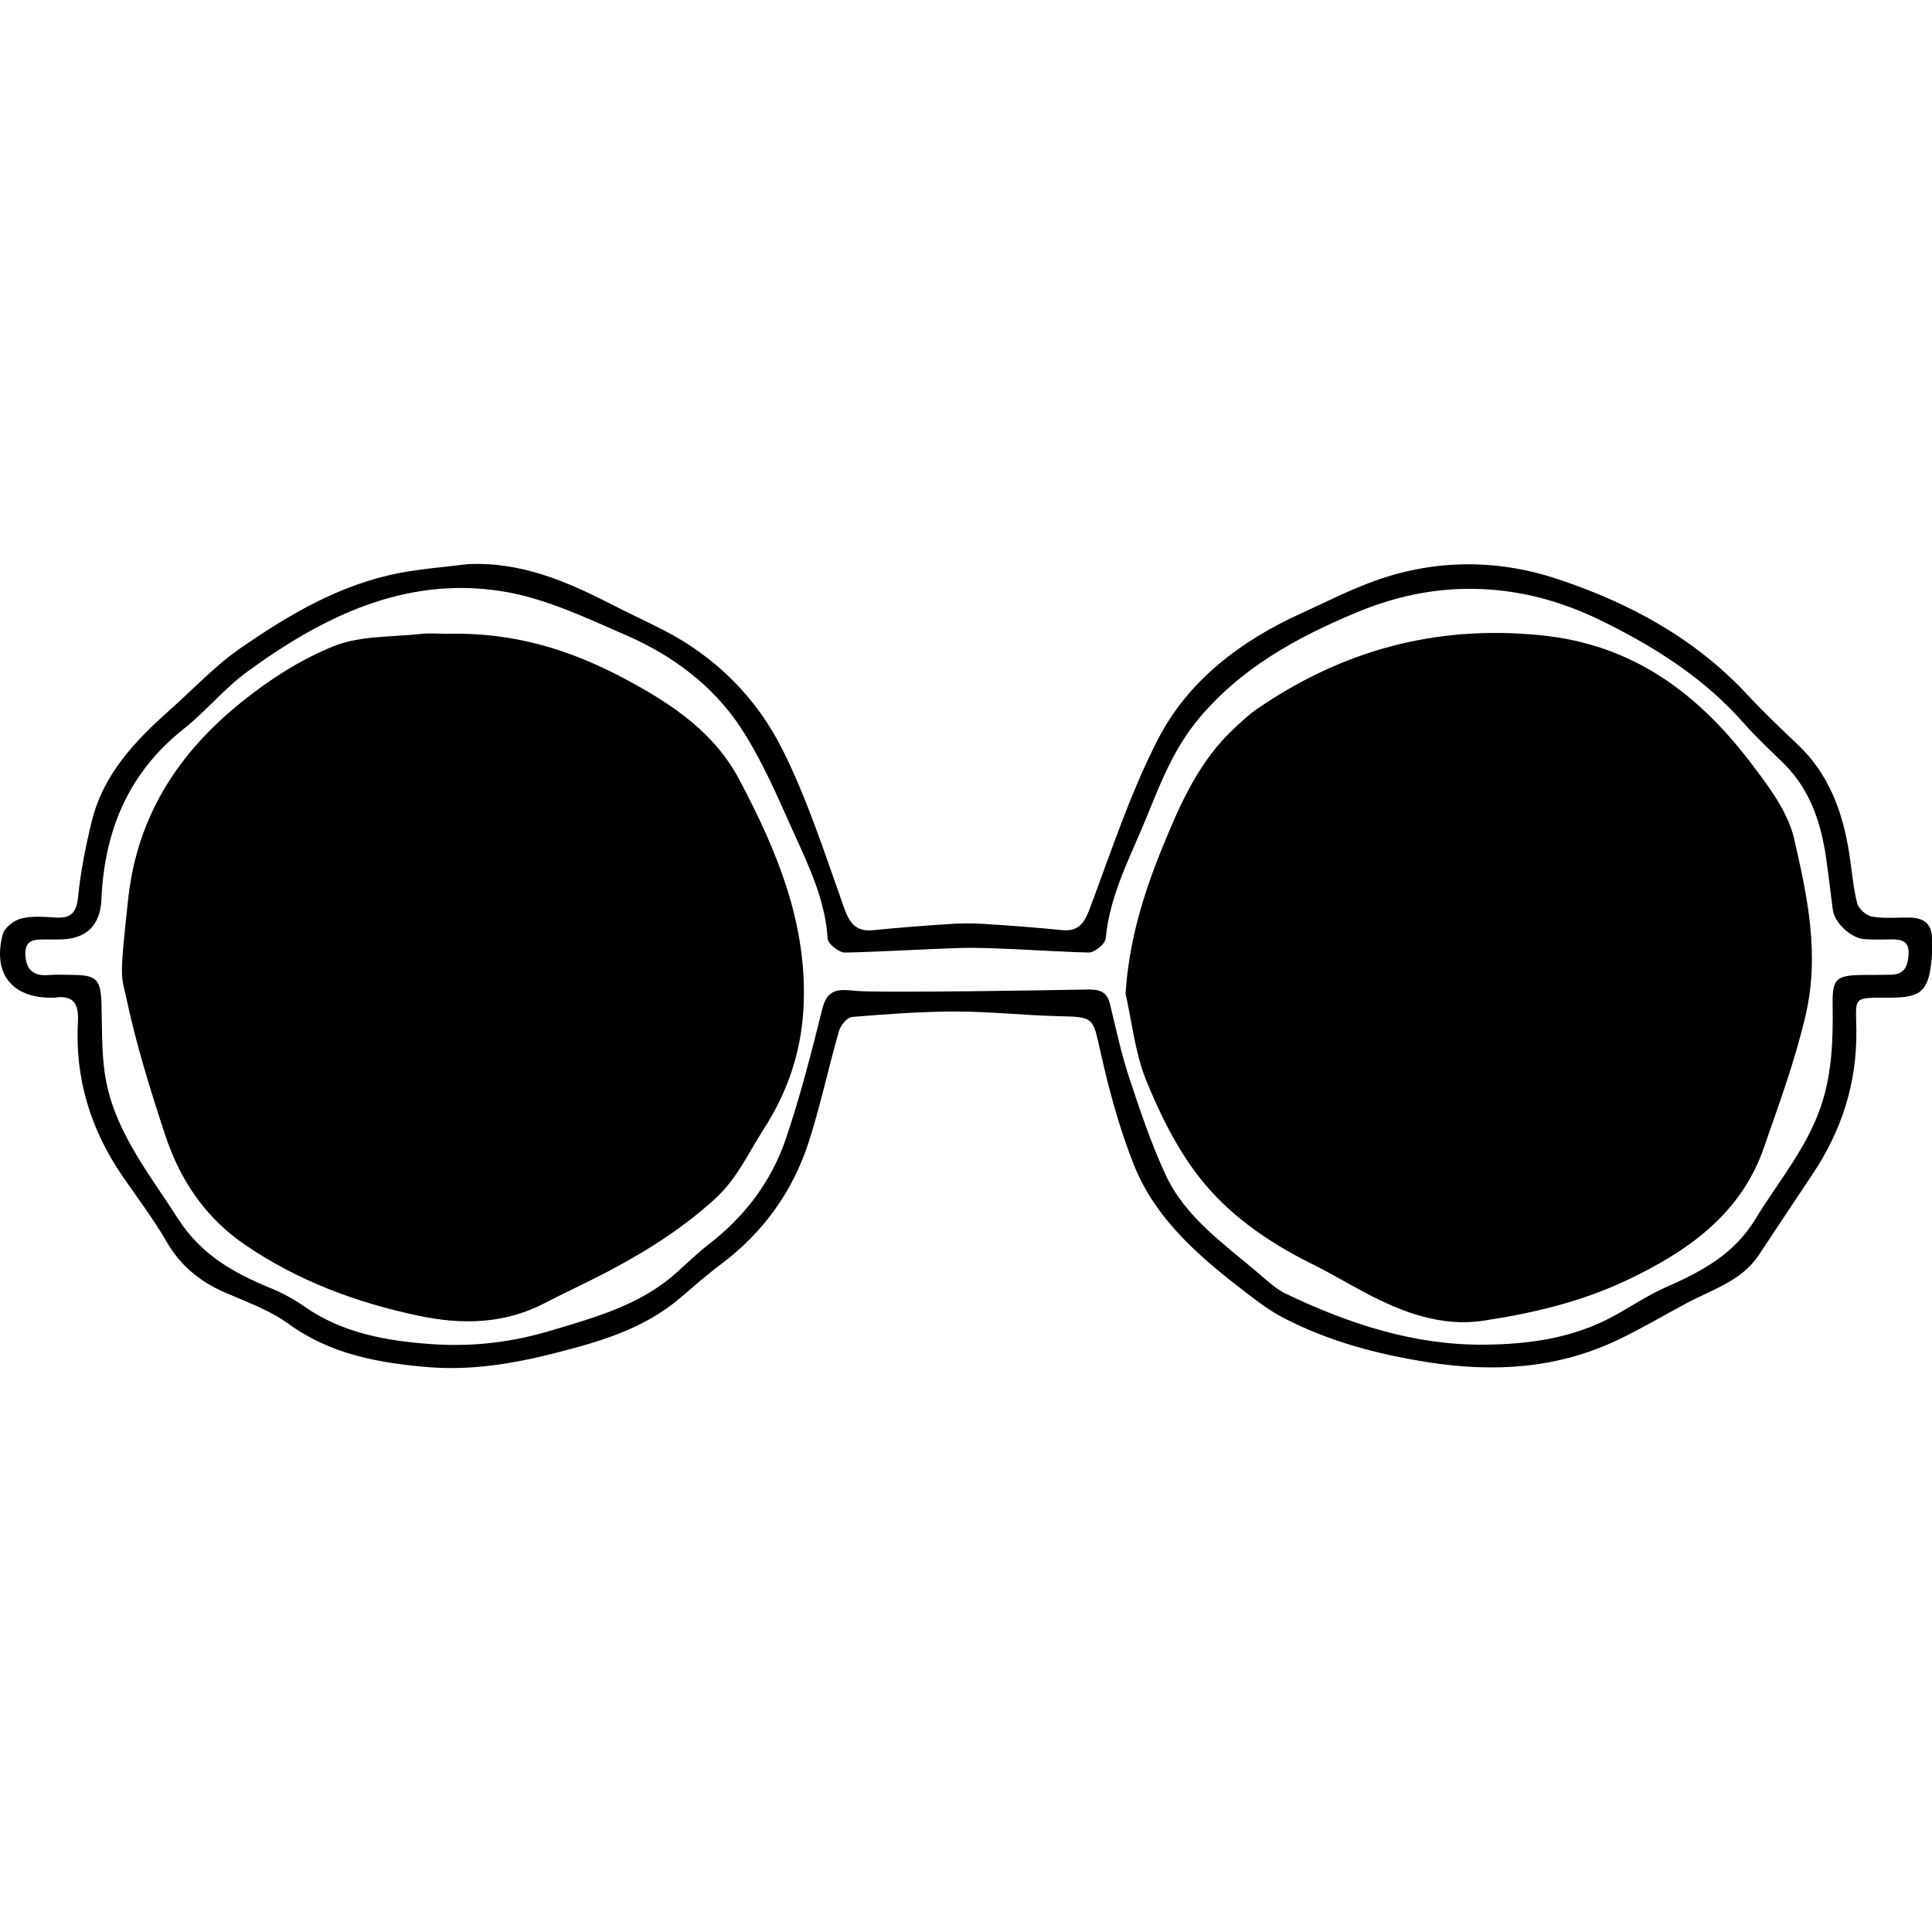 <?xml version="1.0" encoding="utf-8"?>
<!-- Generator: Adobe Illustrator 16.0.0, SVG Export Plug-In . SVG Version: 6.00 Build 0)  -->
<!DOCTYPE svg PUBLIC "-//W3C//DTD SVG 1.1//EN" "http://www.w3.org/Graphics/SVG/1.1/DTD/svg11.dtd">
<svg version="1.1" id="圖層_1" xmlns="http://www.w3.org/2000/svg" xmlns:xlink="http://www.w3.org/1999/xlink" x="0px" y="0px"
	 width="2500px" height="2500px" viewBox="0 0 2500 2500" enable-background="new 0 0 2500 2500" xml:space="preserve">
<g>
	<path d="M604.751,730.061c68.787-3.572,128.58,22.191,187.285,52.355c21.704,11.152,43.892,21.361,65.629,32.45
		c68.359,34.874,121.248,87.967,154.803,154.959c32.646,65.177,55.105,135.613,79.664,204.585
		c7.231,20.31,15.357,31.417,37.87,29.203c32.794-3.224,65.664-5.796,98.548-7.943c14.885-0.972,29.932-1.078,44.815-0.134
		c33.672,2.135,67.335,4.681,100.907,8.005c21.999,2.179,29.037-9.706,36.082-28.407c27.724-73.599,52.233-149.158,88.139-218.724
		c39.358-76.254,107.007-127.099,185.129-162.717c29.379-13.395,58.294-28.052,88.413-39.528
		c80.212-30.562,162.654-31.58,243.118-4.972c92.776,30.68,177.838,76.527,245.756,149.571
		c20.887,22.463,43.133,43.712,65.445,64.79c40.5,38.26,58.033,87.152,66.488,140.41c3.432,21.616,4.982,43.662,10.312,64.774
		c1.824,7.224,11.898,16.119,19.371,17.391c16.143,2.75,33.046,0.838,49.628,1.25c17.854,0.443,28.121,8.889,27.774,27.781
		c-0.158,8.684,0.461,17.433-0.383,26.044c-4.072,41.538-13.39,49.859-55.013,49.8c-48.476-0.069-42.91-1.135-42.417,41.993
		c0.784,68.508-18.988,130.293-56.968,186.812c-23.272,34.631-46.165,69.517-69.283,104.252
		c-22.429,33.699-60.18,44.443-93.282,62.158c-29.777,15.936-58.901,33.233-89.364,47.72
		c-78.776,37.462-161.179,42.117-246.627,28.587c-65.307-10.342-127.96-27.085-186.542-57.611
		c-15.901-8.286-30.627-19.176-44.924-30.134c-60.482-46.355-119.358-95.36-148.249-168.334
		c-18.438-46.568-31.687-95.614-42.698-144.576c-10.356-46.045-7.743-45.809-55.409-46.991
		c-44.015-1.093-87.979-5.986-131.963-5.967c-44.78,0.021-89.615,3.308-134.271,7.021c-6.233,0.518-14.745,10.727-16.833,17.993
		c-13.649,47.495-23.869,96.041-38.947,143.045c-20.753,64.697-59.12,117.896-113.897,158.987
		c-18.249,13.688-35.437,28.819-52.799,43.654c-47.178,40.311-105.285,56.924-163.176,71.605
		c-53.319,13.523-108.069,22.52-163.78,17.766c-63.996-5.461-125.581-16.597-179.838-56.01
		c-24.478-17.781-54.427-28.373-82.574-40.67c-32.168-14.055-57.191-34.49-75.086-65.486c-16.871-29.222-37.428-56.332-56.63-84.188
		c-41.701-60.492-62.198-127.27-58.142-200.767c1.295-23.461-6.188-34.624-30.61-30.863c-1.543,0.237-3.155,0.028-4.735,0.022
		c-50.433-0.166-75.228-31.762-61.94-82.048c2.267-8.578,14.501-18.052,23.826-20.411c14.153-3.58,29.849-2.219,44.782-1.267
		c20.138,1.284,26.874-6.758,28.927-27.094c3.295-32.638,9.773-65.166,17.555-97.095c14.903-61.151,56.221-104.563,101.555-144.797
		c30.04-26.66,57.798-56.613,90.584-79.303c63.492-43.94,130.156-83.374,207.747-97.854
		C546.965,735.848,575.991,733.668,604.751,730.061z M1920.486,1739.984c58.301-0.449,114.751-8.393,166.773-36.55
		c22.853-12.368,44.533-27.257,68.21-37.675c45.94-20.213,88.055-42.299,115.965-88.181c29.415-48.358,66.564-91.718,85.068-146.782
		c14.425-42.926,15.526-86.532,14.917-130.812c-0.462-33.532,4.324-37.879,38.371-38.393c12.641-0.191,25.291,0.064,37.923-0.337
		c18.041-0.572,21.398-13.206,22.012-27.762c0.653-15.476-9.233-18.055-21.691-17.888c-11.849,0.158-23.735,0.383-35.547-0.35
		c-16.846-1.046-38.384-20.887-40.672-37.227c-3.15-22.486-5.528-45.083-8.789-67.552c-6.692-46.104-20.822-88.938-55.116-122.742
		c-17.34-17.093-35.351-33.634-51.397-51.885c-51.016-58.022-114.61-98.391-182.994-132.031
		c-52.905-26.027-107.975-41.27-168.121-41.856c-53.489-0.521-103.179,10.896-151.425,31.133
		c-76.955,32.279-148.746,71.651-203.608,137.88c-31.117,37.564-48.21,80.935-65.929,124.731
		c-20.952,51.792-48.385,101.262-53.648,158.667c-0.639,6.969-14.367,18.304-21.851,18.163
		c-43.959-0.831-123.197-6.945-163.259-5.923c-40.062,1.022-108.301,5.139-152.254,6.024c-7.688,0.155-22-11.199-22.418-17.912
		c-3.138-50.381-24.7-94.569-44.697-138.983c-20.609-45.771-40.55-92.667-67.962-134.348
		c-35.721-54.314-88.093-93.165-147.419-119.073c-52.413-22.89-106.105-48.534-161.701-57.296
		c-124.719-19.657-231.429,32.673-329.221,104.133c-29.737,21.73-53.62,51.324-82.586,74.284
		c-71.339,56.548-102.356,131.642-106.146,220.147c-1.442,33.675-19.312,51.62-53.528,52.039c-5.531,0.068-11.063-0.048-16.593,0.04
		c-13.468,0.213-28.748-1.843-28.329,18.831c0.391,19.297,9.704,28.995,29.95,27.227c10.196-0.89,20.531-0.247,30.803-0.21
		c31.291,0.113,36.79,5.794,37.743,37.322c0.88,29.144,0.045,58.57,3.887,87.349c9.896,74.134,56.35,130.123,95.026,190.66
		c29.792,46.632,72.149,70.443,120.142,90.049c15.241,6.226,30.07,14.354,43.573,23.78c49.122,34.294,105.084,44.246,163.029,48.522
		c52.455,3.872,103.899-1.917,154.055-16.881c58.142-17.348,117.2-33.264,164.136-75.313c14.106-12.638,27.747-25.905,42.697-37.469
		c46.2-35.735,80.373-80.979,98.942-135.695c18.7-55.104,33.18-111.744,47.229-168.278c6.369-25.627,20.083-25.836,41.863-23.512
		c29.534,3.151,261.428-0.842,298.994-1.61c14.835-0.304,26.854,0.729,31.118,17.697c7.881,31.355,14.27,63.217,24.361,93.854
		c14.201,43.114,28.664,86.479,47.638,127.603c25.905,56.147,76.859,90.667,122.224,129.511c10.739,9.195,21.557,19.269,34.1,25.231
		C1745.371,1712.866,1829.302,1740.823,1920.486,1739.984z"/>
	<path d="M1456.471,1285.92c4.159-66.521,22.516-127.521,46.783-187.095c23.583-57.894,48.398-115.183,96.06-158.509
		c8.73-7.937,17.376-16.181,27.062-22.822c110.854-75.999,231.237-109.048,367.184-95.506
		c120.094,11.962,203.949,75.585,272.737,166.117c22.625,29.776,47.416,62.692,55.447,97.782
		c17.031,74.419,33.201,148.857,14.536,228.581c-13.784,58.877-34.36,114.61-53.896,170.858
		c-29.767,85.7-98.222,133.806-177.081,171.169c-59.359,28.123-122.207,42.881-186.018,52.506
		c-53.908,8.132-104.203-10.622-151.656-35.692c-23.631-12.484-46.615-26.242-70.552-38.092
		c-56.661-28.05-108.467-64.098-146.632-113.717c-28.344-36.85-49.794-80.354-67.369-123.709
		C1468.841,1362.676,1464.95,1323.368,1456.471,1285.92z"/>
	<path d="M577.432,820.139c86.831-2.512,161.719,20.742,234.485,60.043c59.223,31.986,112.612,68.13,144.479,128.195
		c49.182,92.699,89.25,188.485,83.263,297.06c-3.12,56.569-20.667,107.835-51.26,155.369
		c-19.883,30.892-34.524,64.361-63.001,90.345c-47.879,43.687-102.243,76.119-159.509,104.783
		c-20.378,10.199-41.031,19.864-61.239,30.389c-52.339,27.256-107.284,28.027-163.328,16.206
		c-80.18-16.913-155.623-45.009-224.001-91.574c-52.148-35.514-84.687-84.746-103.812-142.889
		c-18.896-57.448-36.967-115.509-49.589-174.544c-7.041-32.932-9.89-22.638,1.992-130.692
		c11.881-108.054,65.45-188.824,146.158-253.995c36.193-29.226,77.005-55.552,119.909-72.747
		c33.917-13.593,74.187-11.611,111.725-15.732C556.19,818.985,568.954,820.139,577.432,820.139z"/>
</g>
</svg>
